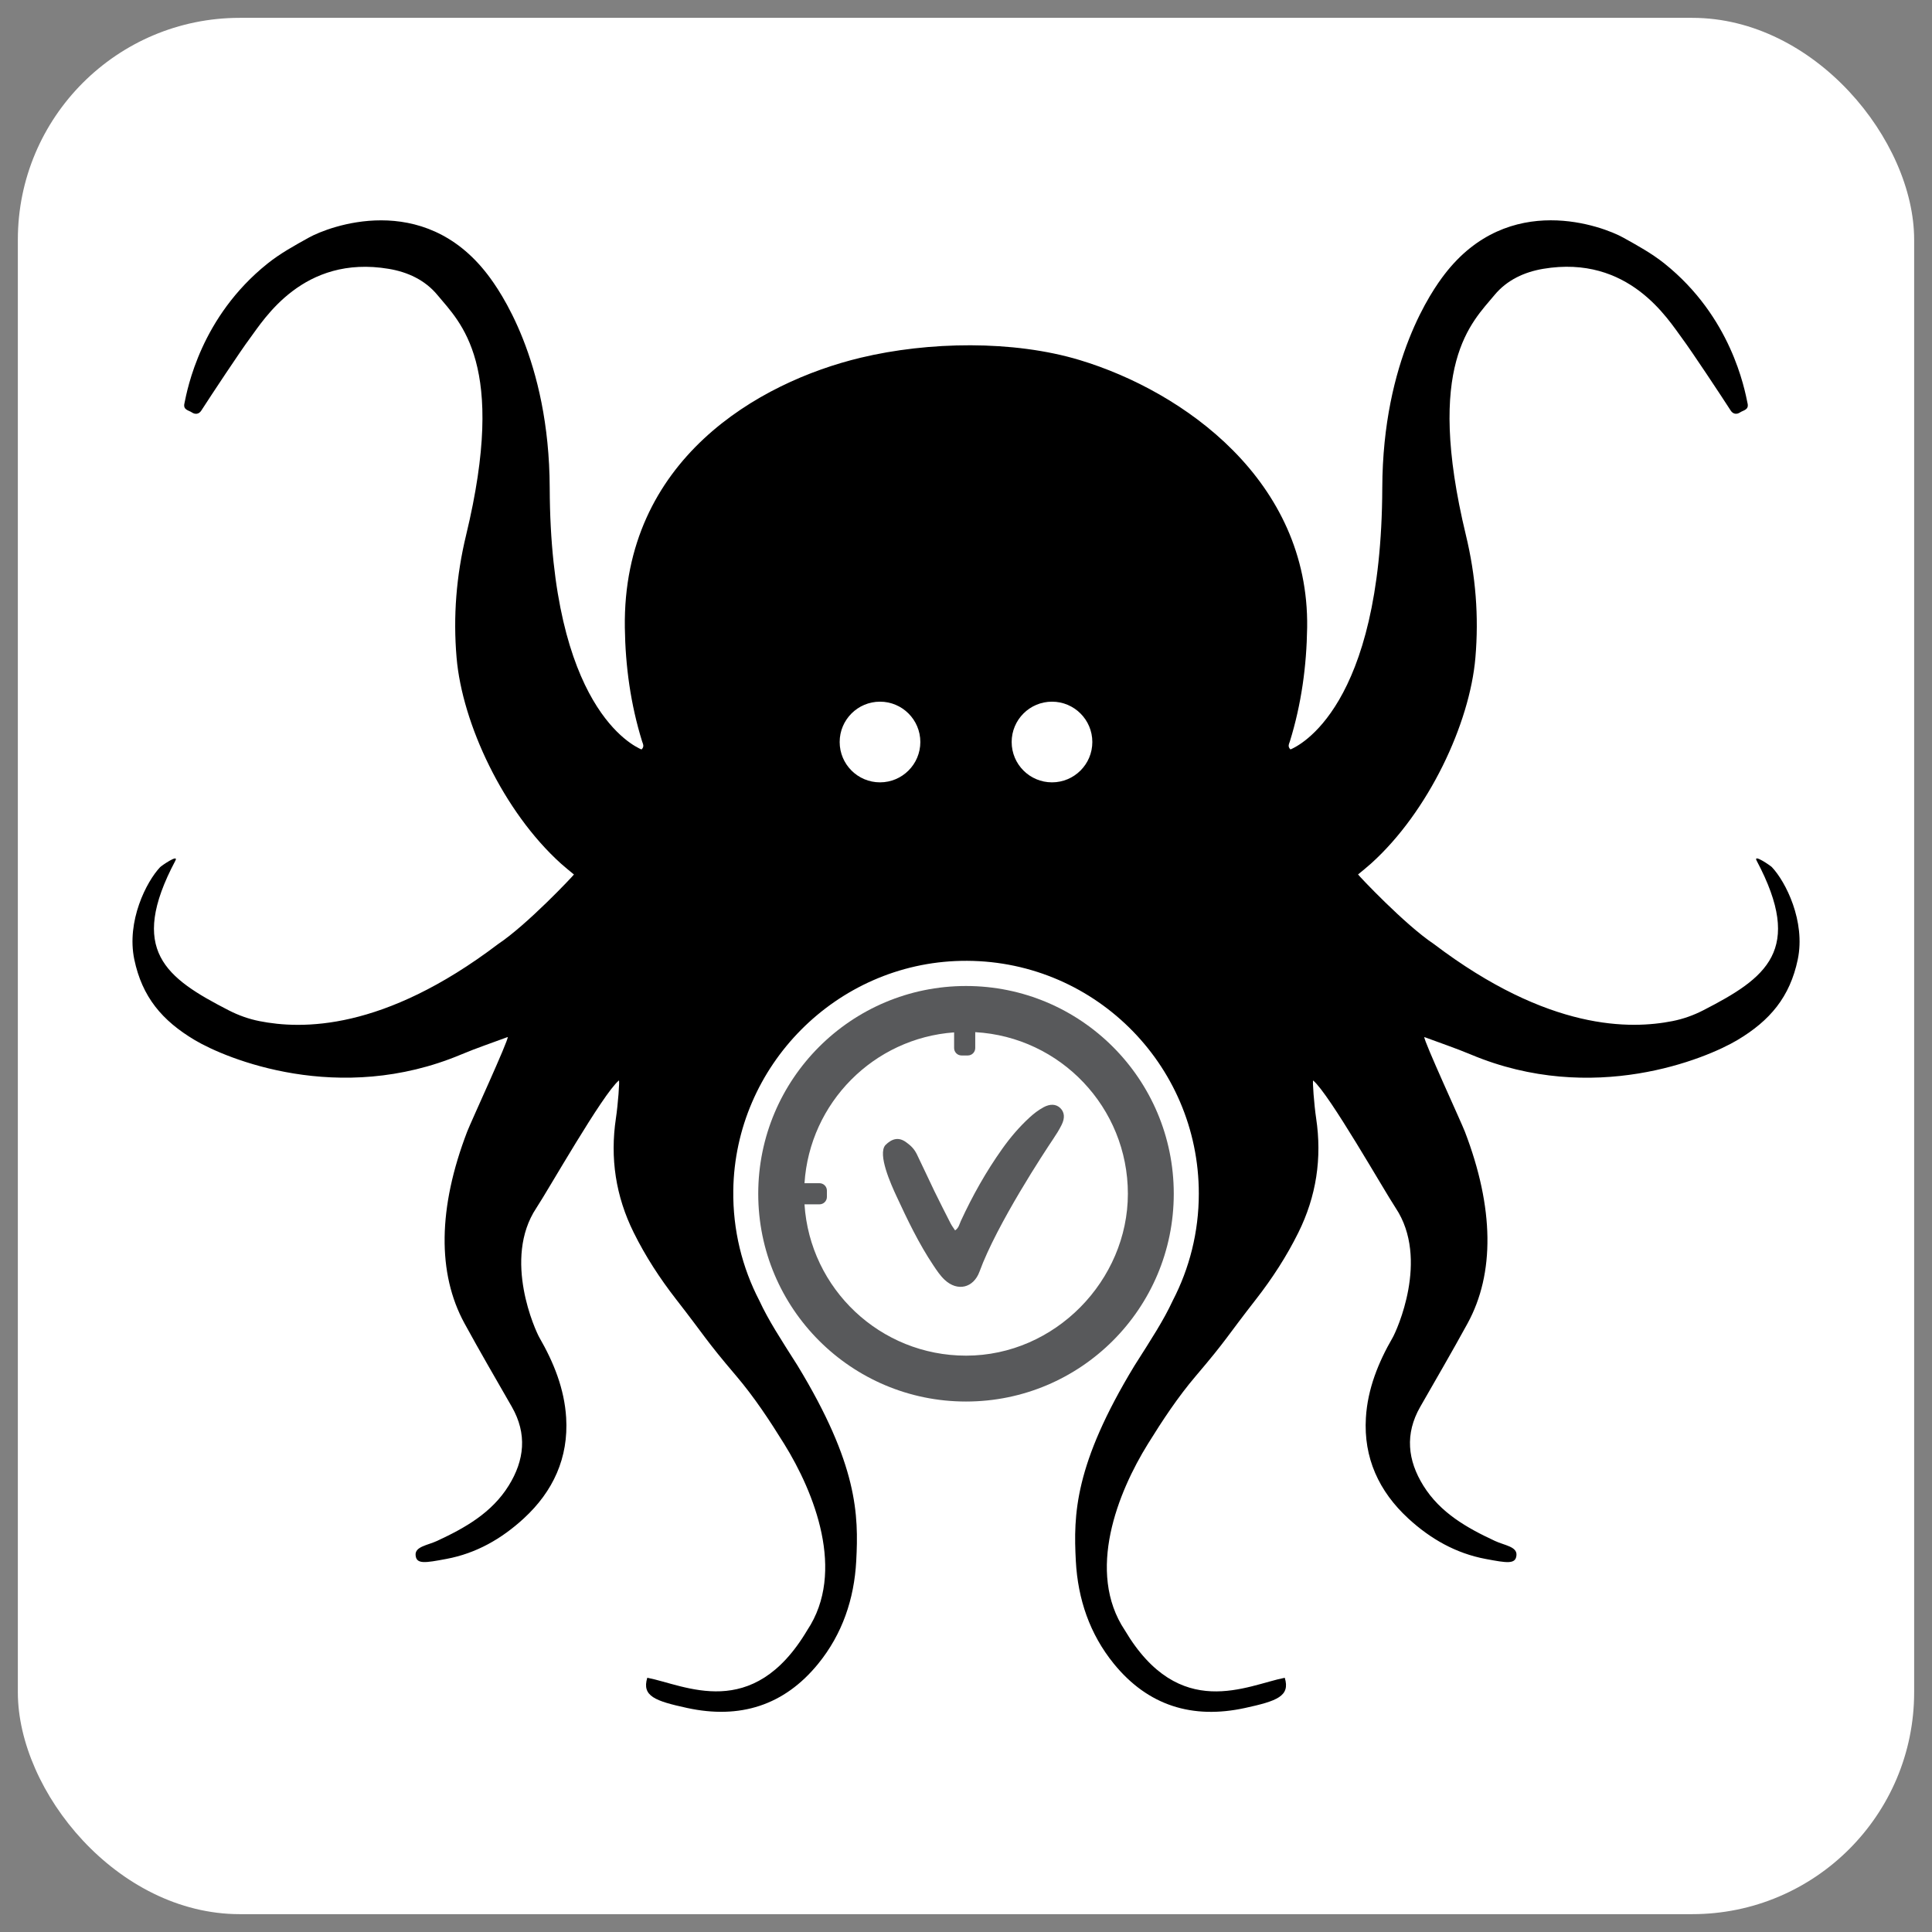 <?xml version="1.0" encoding="UTF-8"?><svg id="Layer_1" xmlns="http://www.w3.org/2000/svg" viewBox="0 0 512 512"><rect x="0" y="0" width="512" height="512" fill="#808080" stroke="none"/><defs><style>.cls-1,.cls-2,.cls-3{stroke-width:0px;}.cls-2{fill:#58595b;}.cls-3{fill:#fff;}</style></defs><rect class="cls-3" x="4.73" y="4.73" width="502.54" height="502.54" rx="58.8" ry="58.8"/><path class="cls-1" d="m469.56,229.79c-.35-.37-5.05-3.62-4.03-1.7,12.61,23.75,2.55,31.07-14.15,39.65-2.57,1.32-5.31,2.3-8.15,2.86-11.03,2.17-32.71,2.74-63.26-20.44-7.67-5.11-19.83-18.02-20.07-18.42,1.15-.96,2.32-1.88,3.42-2.87,15.27-13.75,26.19-37.12,27.68-54.59.94-10.98.07-21.72-2.51-32.42-10.98-45.47,1.58-56.42,7.55-63.65,3.34-4.04,7.97-6.13,12.92-6.97,22.71-3.81,33.09,13.42,36.84,18.45,2.45,3.29,10.23,15.03,12.86,19.12.62.96,1.61,1.07,2.48.48.84-.57,2.34-.65,2-2.31-.81-3.97-4.35-22.99-22.04-37.14-3.39-2.71-7.2-4.8-10.98-6.9-5.15-2.86-30.22-12.57-47.36,9.84-3.13,4.09-16.32,22.53-16.44,56.49-.2,58.37-22.26,68.45-24.32,69.34-.86-.77-.36-1.51-.16-2.16,3.04-9.83,4.42-19.9,4.57-30.16.54-38.83-32.68-62.53-60.25-70.86-17.65-5.33-40.13-4.93-58.07-.63-27.01,6.47-63.11,27.05-62.5,71.5.14,10.26,1.53,20.34,4.57,30.16.2.65.7,1.39-.16,2.16-2.06-.9-24.11-10.97-24.32-69.34-.12-33.96-13.31-52.4-16.44-56.49-17.14-22.41-42.22-12.7-47.36-9.84-3.78,2.1-7.58,4.18-10.98,6.9-17.68,14.15-21.23,33.16-22.04,37.14-.34,1.66,1.17,1.74,2,2.31.87.59,1.86.48,2.48-.48,2.63-4.09,10.4-15.83,12.86-19.12,3.75-5.03,14.13-22.26,36.84-18.45,4.95.83,9.58,2.92,12.92,6.97,5.97,7.23,18.53,18.18,7.55,63.65-2.58,10.7-3.45,21.45-2.51,32.42,1.49,17.47,12.41,40.84,27.68,54.59,1.1.99,2.27,1.91,3.42,2.87-.24.4-12.4,13.31-20.07,18.42-30.56,23.19-52.24,22.62-63.26,20.44-2.84-.56-5.58-1.54-8.15-2.86-16.7-8.58-26.76-15.9-14.15-39.65,1.02-1.92-3.68,1.33-4.03,1.7-3.66,3.86-8.95,14.34-6.85,24.46,2.08,9.93,7.35,16.21,16.04,21.38,8.23,4.9,38.19,17.42,70.59,3.81,4.04-1.7,8.2-3.09,12.34-4.63.21.89-9.77,22.52-10.75,25.07-7.75,20.2-7.95,37.56-.71,50.82,4.06,7.44,8.33,14.76,12.55,22.12,4.09,7.15,3.35,14.15-.84,20.88-4.47,7.2-11.54,11.19-18.96,14.64-2.54,1.18-5.9,1.49-5.71,3.79.2,2.46,2.5,2.05,8.16.99,7.94-1.48,14.66-5.35,20.52-10.74,7.78-7.16,11.87-16.07,11.22-26.7-.47-7.63-3.29-14.64-7.1-21.24-.98-1.7-9.8-20.77-.8-34.32,3.11-4.68,17.57-30.19,21.86-33.78.28-.23-.25,6.55-.77,9.97-1.59,10.61-.06,20.69,4.71,30.32,3.12,6.3,6.93,12.15,11.23,17.68,7.9,10.14,7.59,10.5,15.92,20.29,4.8,5.65,8.83,11.76,12.72,18.03,7.94,12.79,16.44,33.88,6.12,49.38-14.51,24.44-32.46,14.51-42.39,12.6-1.49,4.88,2.06,6.16,10.56,8.01,13.92,3.02,25.7-.61,34.74-11.73,6.39-7.86,9.53-17.14,10.07-27.21.66-12.3.4-25.55-15.55-51.8-4.52-7.12-7.7-11.98-10.13-17.22-4.53-8.73-7.04-18.66-6.9-29.2.44-33.04,27.32-60.14,60.35-60.83,34.68-.73,63.02,27.16,63.02,61.68,0,10.23-2.5,19.86-6.91,28.36-2.43,5.24-5.61,10.1-10.13,17.22-15.94,26.25-16.21,39.5-15.55,51.8.54,10.08,3.68,19.35,10.07,27.21,9.04,11.12,20.82,14.75,34.74,11.73,8.5-1.85,12.05-3.13,10.56-8.01-9.93,1.91-27.88,11.84-42.39-12.6-10.32-15.5-1.82-36.59,6.12-49.38,3.89-6.27,7.91-12.38,12.72-18.03,8.33-9.79,8.01-10.15,15.92-20.29,4.31-5.53,8.11-11.38,11.23-17.68,4.77-9.63,6.3-19.71,4.71-30.32-.52-3.43-1.04-10.21-.77-9.97,4.28,3.58,18.75,29.1,21.86,33.78,9,13.56.18,32.62-.8,34.32-3.82,6.6-6.64,13.62-7.1,21.24-.65,10.63,3.45,19.54,11.22,26.7,5.85,5.39,12.58,9.25,20.52,10.74,5.66,1.06,7.96,1.47,8.16-.99.19-2.3-3.17-2.6-5.71-3.79-7.42-3.45-14.49-7.45-18.96-14.64-4.19-6.73-4.93-13.73-.84-20.88,4.21-7.36,8.48-14.68,12.55-22.12,7.24-13.26,7.04-30.62-.71-50.82-.98-2.55-10.96-24.18-10.75-25.07,4.13,1.54,8.3,2.94,12.34,4.63,32.39,13.61,62.35,1.09,70.59-3.81,8.69-5.17,13.96-11.45,16.04-21.38,2.1-10.12-3.2-20.6-6.85-24.46Zm-236.35-22.46c-5.9,0-10.69-4.79-10.69-10.69s4.79-10.69,10.69-10.69,10.69,4.79,10.69,10.69-4.79,10.69-10.69,10.69Zm45.58,0c-5.91,0-10.69-4.79-10.69-10.69s4.79-10.69,10.69-10.69,10.69,4.79,10.69,10.69-4.79,10.69-10.69,10.69Z"/><path class="cls-2" d="m276.51,293.46c-1.33.72-2.53,1.64-3.65,2.67-2.73,2.5-5.11,5.3-7.25,8.31-4.28,6.02-7.88,12.43-10.98,19.14-.38.83-.53,1.82-1.52,2.49-.41-.62-.85-1.2-1.18-1.83-1.46-2.86-2.91-5.72-4.32-8.6-1.57-3.23-3.04-6.5-4.62-9.72-.71-1.44-1.53-2.26-2.87-3.23-2.02-1.47-3.8-.9-5.47.76-2.16,2.42,1.53,10.54,2.89,13.47,2.94,6.34,5.95,12.65,9.85,18.47.89,1.33,1.78,2.68,2.96,3.78,3.4,3.18,7.64,2.16,9.23-2.18,4.59-12.59,17.44-32.05,19.45-35.03.84-1.25,1.66-2.53,2.32-3.88.93-1.87.73-3.39-.38-4.45-1.11-1.06-2.66-1.15-4.46-.18Z"/><path class="cls-2" d="m256,261.3c-30.41,0-55.06,24.65-55.06,55.06s24.65,55.06,55.06,55.06,55.06-24.65,55.06-55.06-24.65-55.06-55.06-55.06Zm0,97.96c-22.75,0-41.36-17.71-42.8-40.1h3.97c1.09,0,1.97-.88,1.97-1.97v-1.66c0-1.09-.88-1.97-1.97-1.97h-3.97c1.38-21.34,18.35-38.43,39.65-39.97v4.15c0,1.09.88,1.97,1.97,1.97h1.66c1.09,0,1.97-.88,1.97-1.97v-4.21c22.55,1.27,40.45,19.96,40.45,42.83s-19.21,42.9-42.9,42.9Z"/></svg>